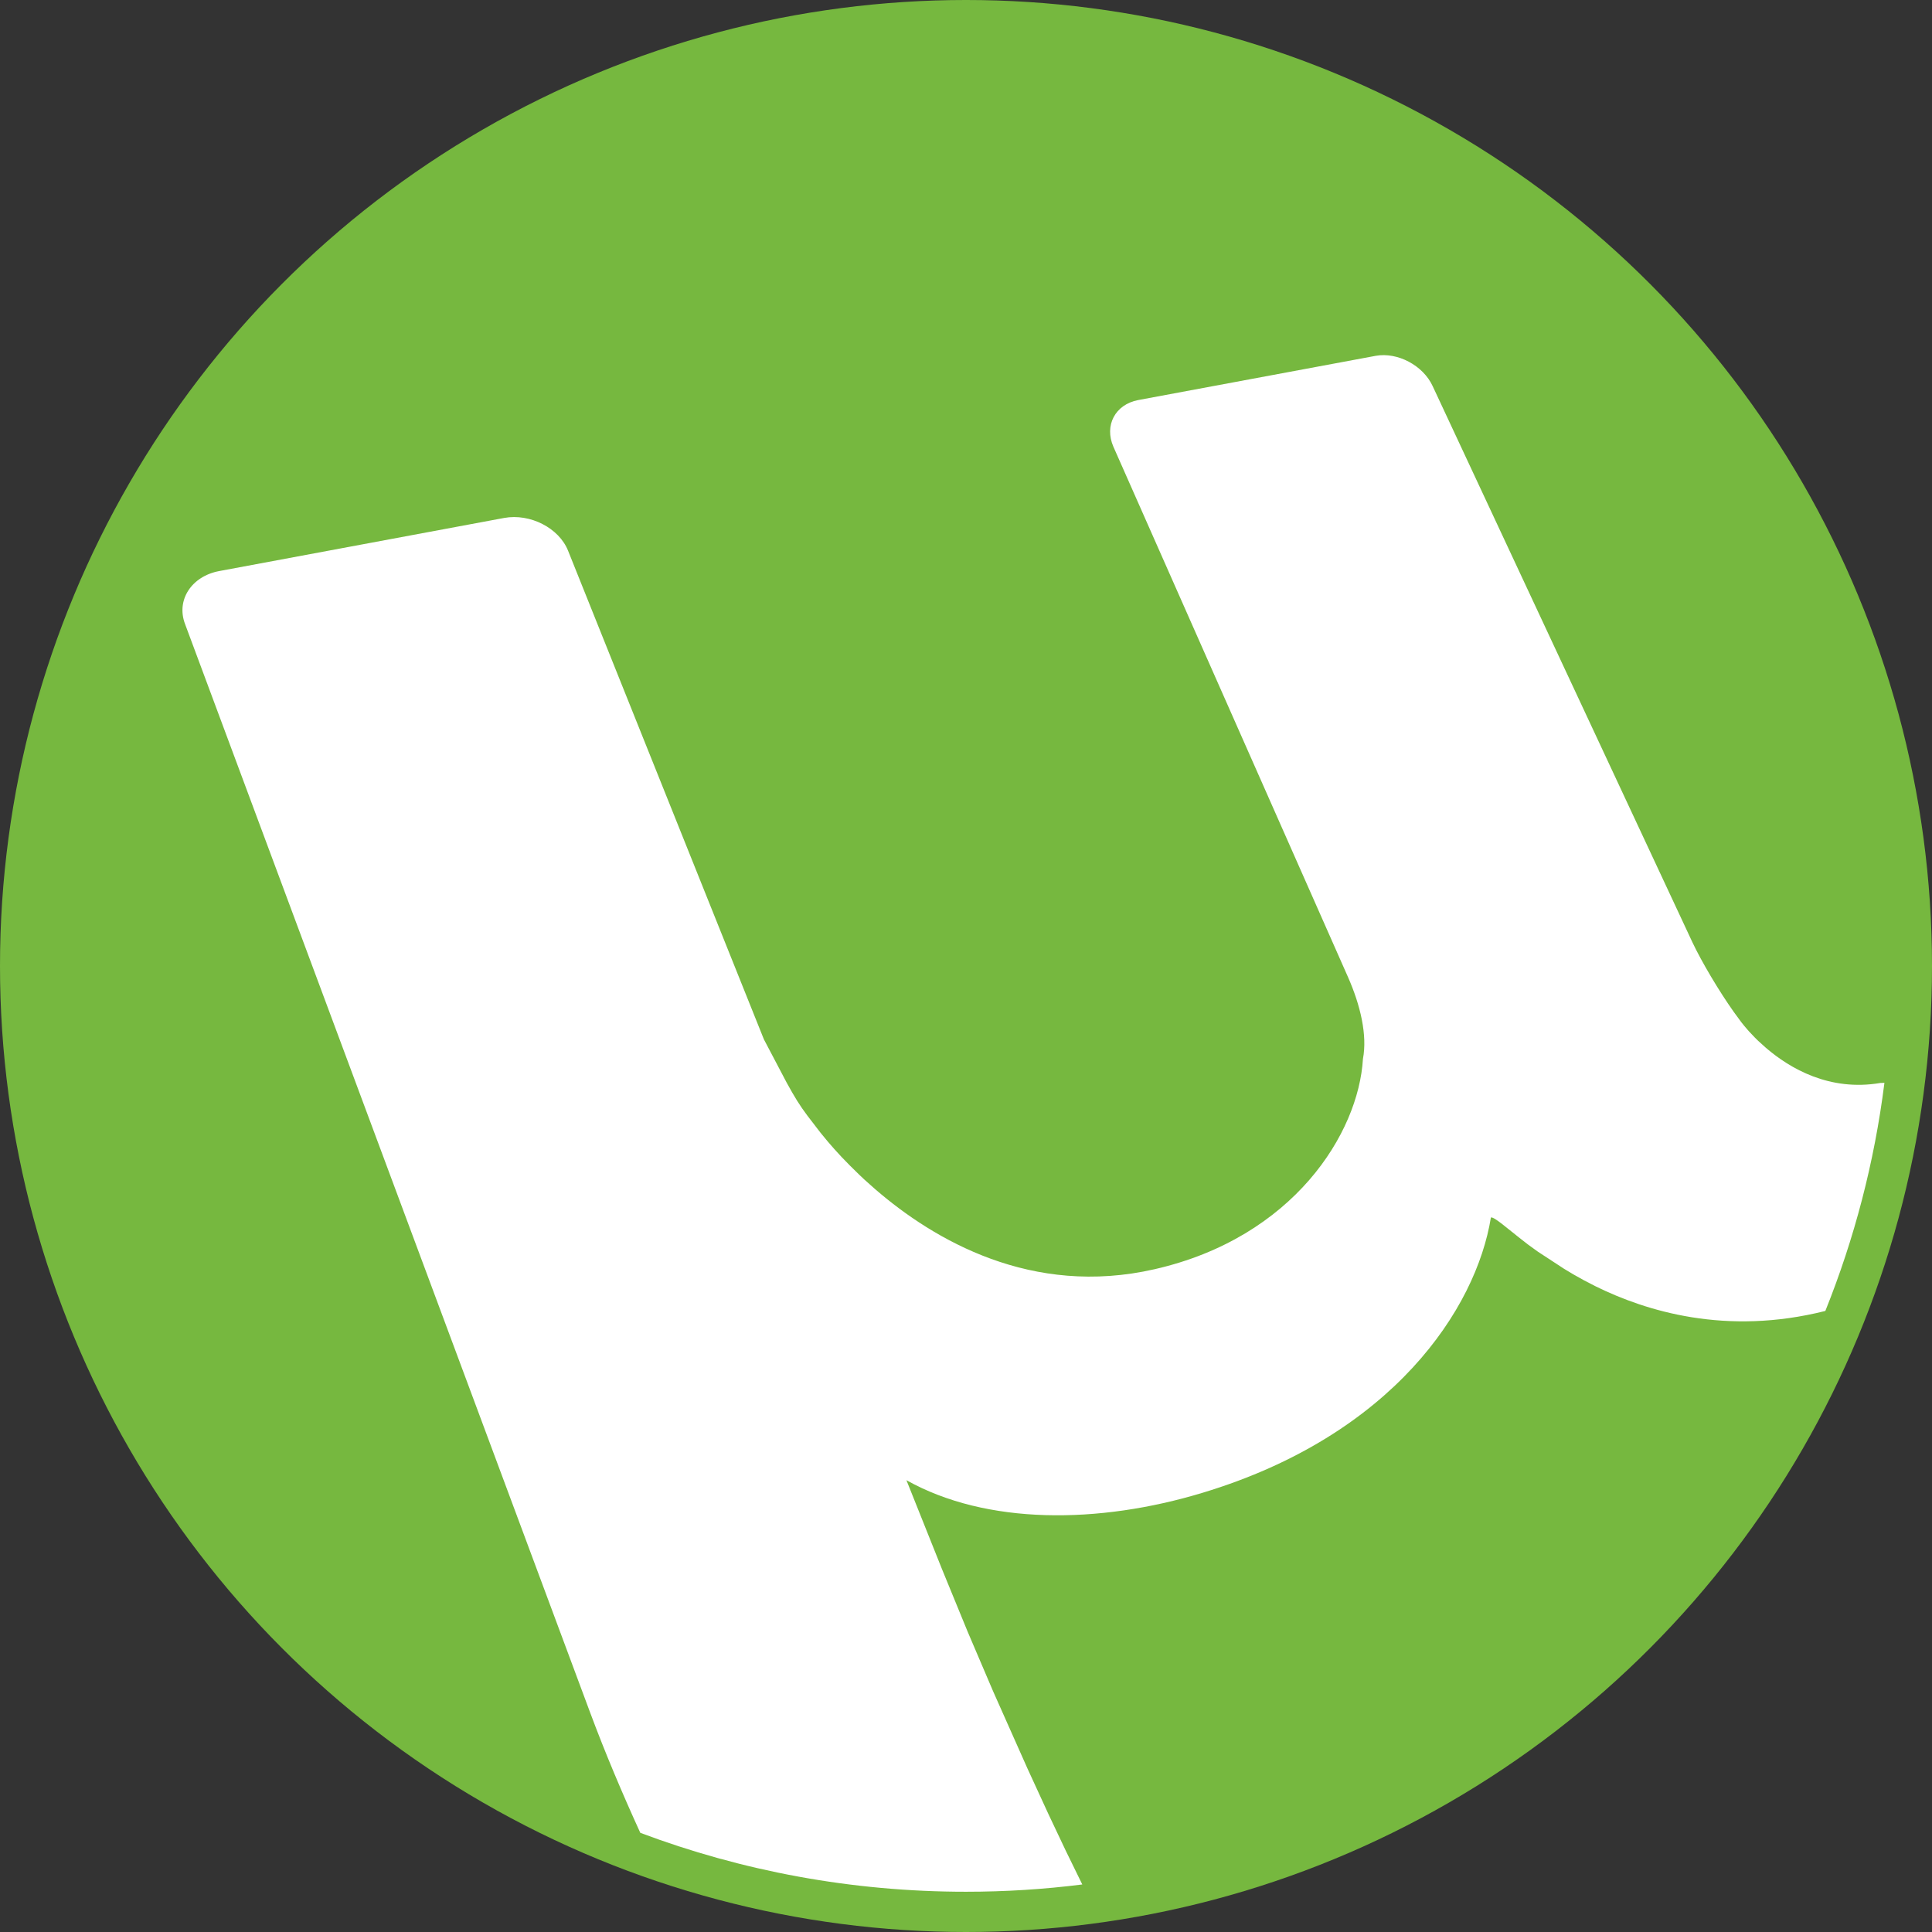 <svg width="48" height="48" viewBox="0 0 48 48" fill="none" xmlns="http://www.w3.org/2000/svg">
<rect x="0" y="0" width="48" height="48" fill="#333333" stroke="none"/>
<circle cx="24" cy="24" r="24" fill="#76B83F"/>
<path d="M35.594 9.593L42.048 23.412C42.276 23.896 42.708 24.623 43.073 25.138L43.266 25.401L43.341 25.494L43.451 25.622L43.596 25.775C43.623 25.802 43.651 25.83 43.681 25.859L43.876 26.035C44.473 26.547 45.456 27.121 46.717 26.906L46.818 26.903C46.569 28.881 46.069 30.781 45.35 32.57C42.876 33.193 40.888 32.571 39.646 31.96L39.352 31.808L39.089 31.661L38.859 31.523L38.206 31.096L37.963 30.92L37.73 30.738L37.327 30.416C37.185 30.306 37.081 30.236 37.041 30.248C36.675 32.513 34.605 35.66 29.88 37.087C27.293 37.871 24.507 37.889 22.52 36.775L23.4 38.976L24.041 40.539L24.674 42.021L25.528 43.94L26.043 45.06L26.479 45.981L26.889 46.819C25.942 46.939 24.978 47 24 47C21.152 47 18.425 46.482 15.908 45.536C15.465 44.567 15.037 43.555 14.666 42.559L4.595 15.497C4.374 14.903 4.762 14.316 5.446 14.188L12.527 12.868C13.172 12.751 13.887 13.117 14.113 13.681L18.979 25.823L19.544 26.897L19.679 27.138L19.803 27.346L19.926 27.533L20.058 27.716L20.386 28.143L20.568 28.364L20.724 28.543L20.906 28.742L21.115 28.957L21.348 29.186C21.389 29.226 21.431 29.265 21.474 29.305L21.745 29.546C23.208 30.809 25.634 32.231 28.687 31.533C32.14 30.744 33.753 28.152 33.862 26.308C33.975 25.716 33.798 24.971 33.491 24.276L27.663 11.101C27.43 10.57 27.707 10.049 28.276 9.94L34.181 8.84C34.722 8.743 35.358 9.079 35.594 9.593Z" fill="white"/>
</svg>
